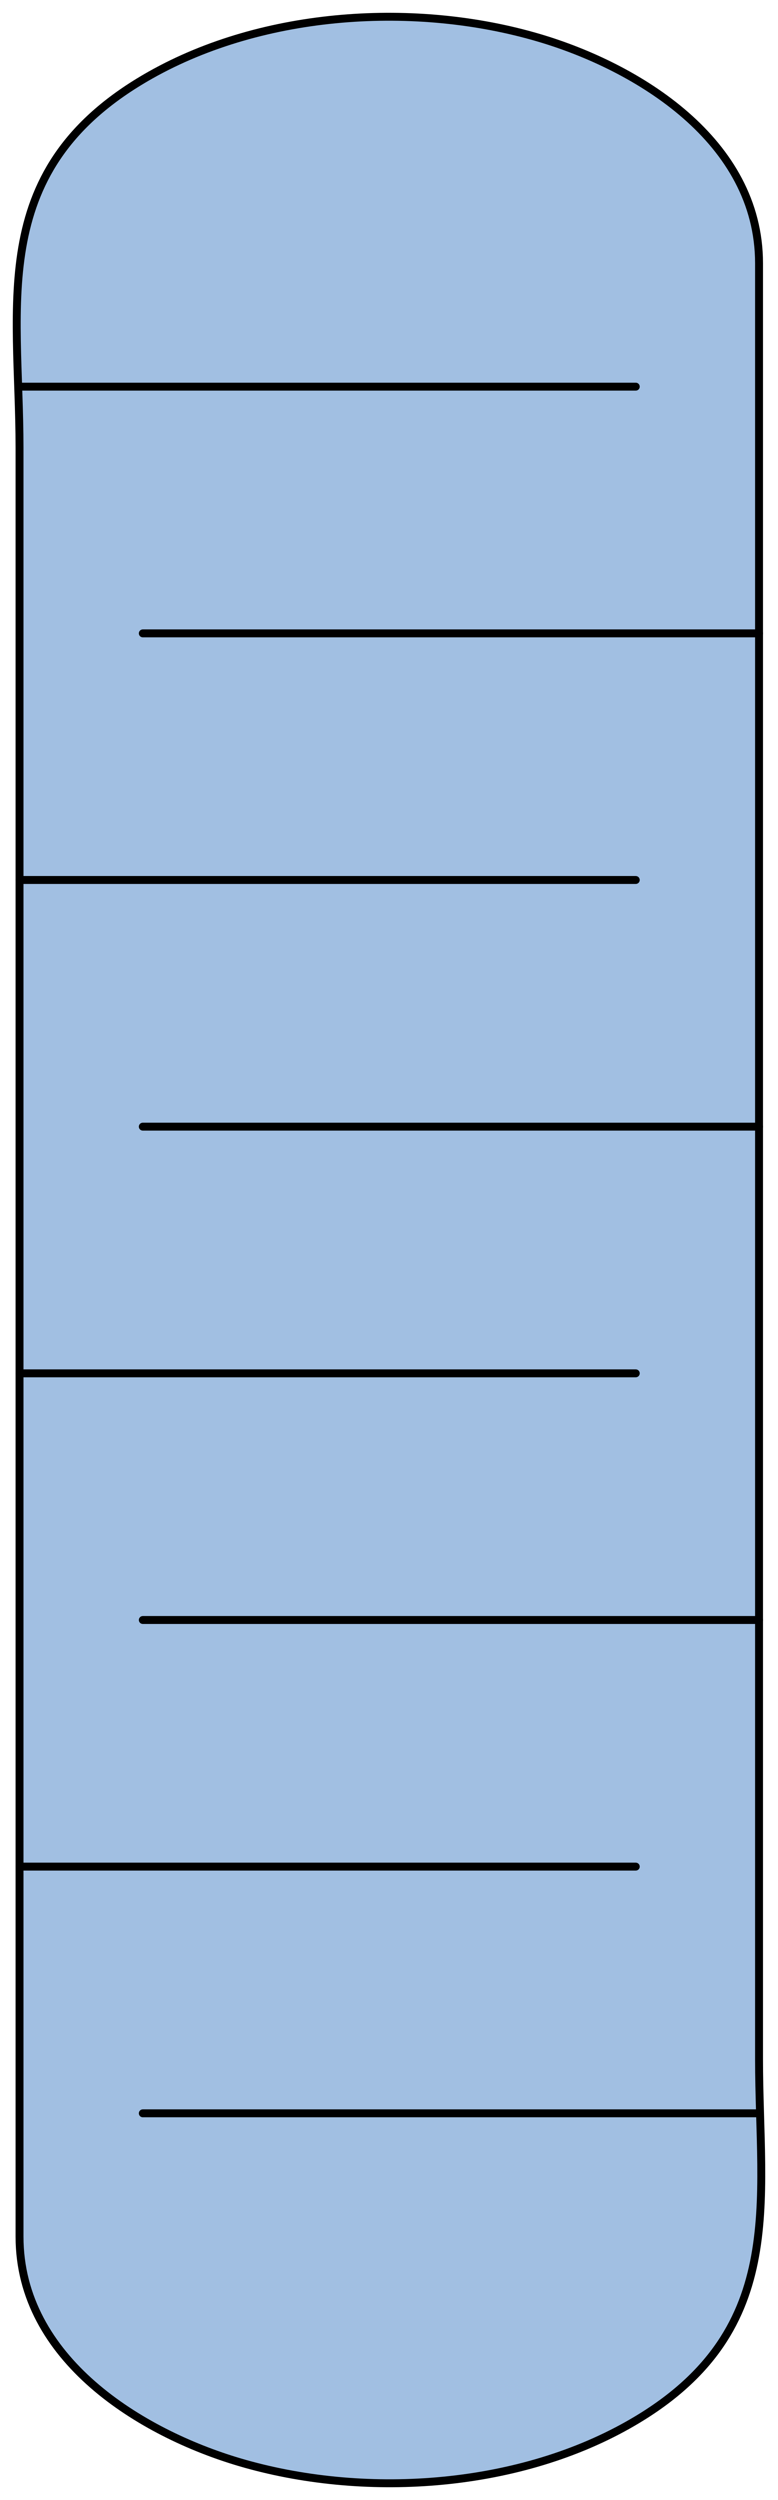 <?xml version='1.0' encoding='utf-8'?>
<!-- Generator: Adobe Illustrator 15.1.0, SVG Export Plug-In . SVG Version: 6.00 Build 0)  -->
<!DOCTYPE svg PUBLIC '-//W3C//DTD SVG 1.1//EN' 'http://www.w3.org/Graphics/SVG/1.1/DTD/svg11.dtd'>
<svg version='1.1'
    xmlns='http://www.w3.org/2000/svg'
    xmlns:xlink='http://www.w3.org/1999/xlink'
    x='0px'
    y='0px'
    width='49.123px'
    height='157.744px'
    viewBox='0 0 49.123 157.744'
    xmlns:agg='http://www.example.com'
    xml:space='preserve'>
<agg:params>
	<agg:param  type="C" name="Color" classes="boundary" description="Color" cssAttributes="fill"></agg:param>
	<agg:param  type="C" name="strokeColor" classes="contours,dashed,thick" description="Stroke Color" cssAttributes="stroke"></agg:param>
</agg:params>

<style type="text/css" >
<![CDATA[

	.contours,.dashed,.thick{
		stroke-linecap:round;
		stroke-linejoin:round;
		stroke: #000000;
		fill:none;
	}
	
	.contours,dashed {
		stroke-width:0.5;
	}
	
	.thick {
		stroke-width:1.5;
	}
	
	.boundary {
		fill:   #A1BFE2;
		stroke:none;
	}
	
	.dashed {
		stroke-dasharray:1.5,1.5;
	}
]]>
</style>
 <g id='boundary'
     class='boundary'>
  <path d='M47.926,16.617c0,31.034,0,62.067,0,93.101c0,6.732,0,13.461,0,20.193c0,9.107,1.905,17.359-8.269,23.099   c-7.188,4.054-16.794,4.633-24.534,2.347c-6.187-1.83-13.89-6.478-13.89-14.231c0-31.034,0-62.069,0-93.106   c0-6.586,0-13.171,0-19.758c0-9.226-2.115-17.67,8.269-23.525c7.188-4.054,16.796-4.635,24.533-2.349   C40.226,4.215,47.926,8.864,47.926,16.617z' />
 </g>
 <g id='contours'
     class='contours'>
  <line x1='1.233'
      y1='117.779'
      x2='40.142'
      y2='117.779' />
  <line x1='1.233'
      y1='55.525'
      x2='40.142'
      y2='55.525' />
  <line x1='1.233'
      y1='24.397'
      x2='40.142'
      y2='24.397' />
  <line x1='9.017'
      y1='102.218'
      x2='47.926'
      y2='102.218' />
  <line x1='1.233'
      y1='86.654'
      x2='40.142'
      y2='86.654' />
  <line x1='9.017'
      y1='39.964'
      x2='47.926'
      y2='39.964' />
  <line x1='9.017'
      y1='71.089'
      x2='47.926'
      y2='71.089' />
  <path d='M47.926,16.617c0,31.034,0,62.067,0,93.101c0,6.732,0,13.461,0,20.193c0,9.107,1.905,17.359-8.269,23.099   c-7.188,4.054-16.794,4.633-24.534,2.347c-6.187-1.83-13.89-6.478-13.89-14.231c0-31.034,0-62.069,0-93.106   c0-6.586,0-13.171,0-19.758c0-9.226-2.115-17.67,8.269-23.525c7.188-4.054,16.796-4.635,24.533-2.349   C40.226,4.215,47.926,8.864,47.926,16.617z' />
  <line x1='9.017'
      y1='133.345'
      x2='47.926'
      y2='133.345' />
 </g>
</svg>